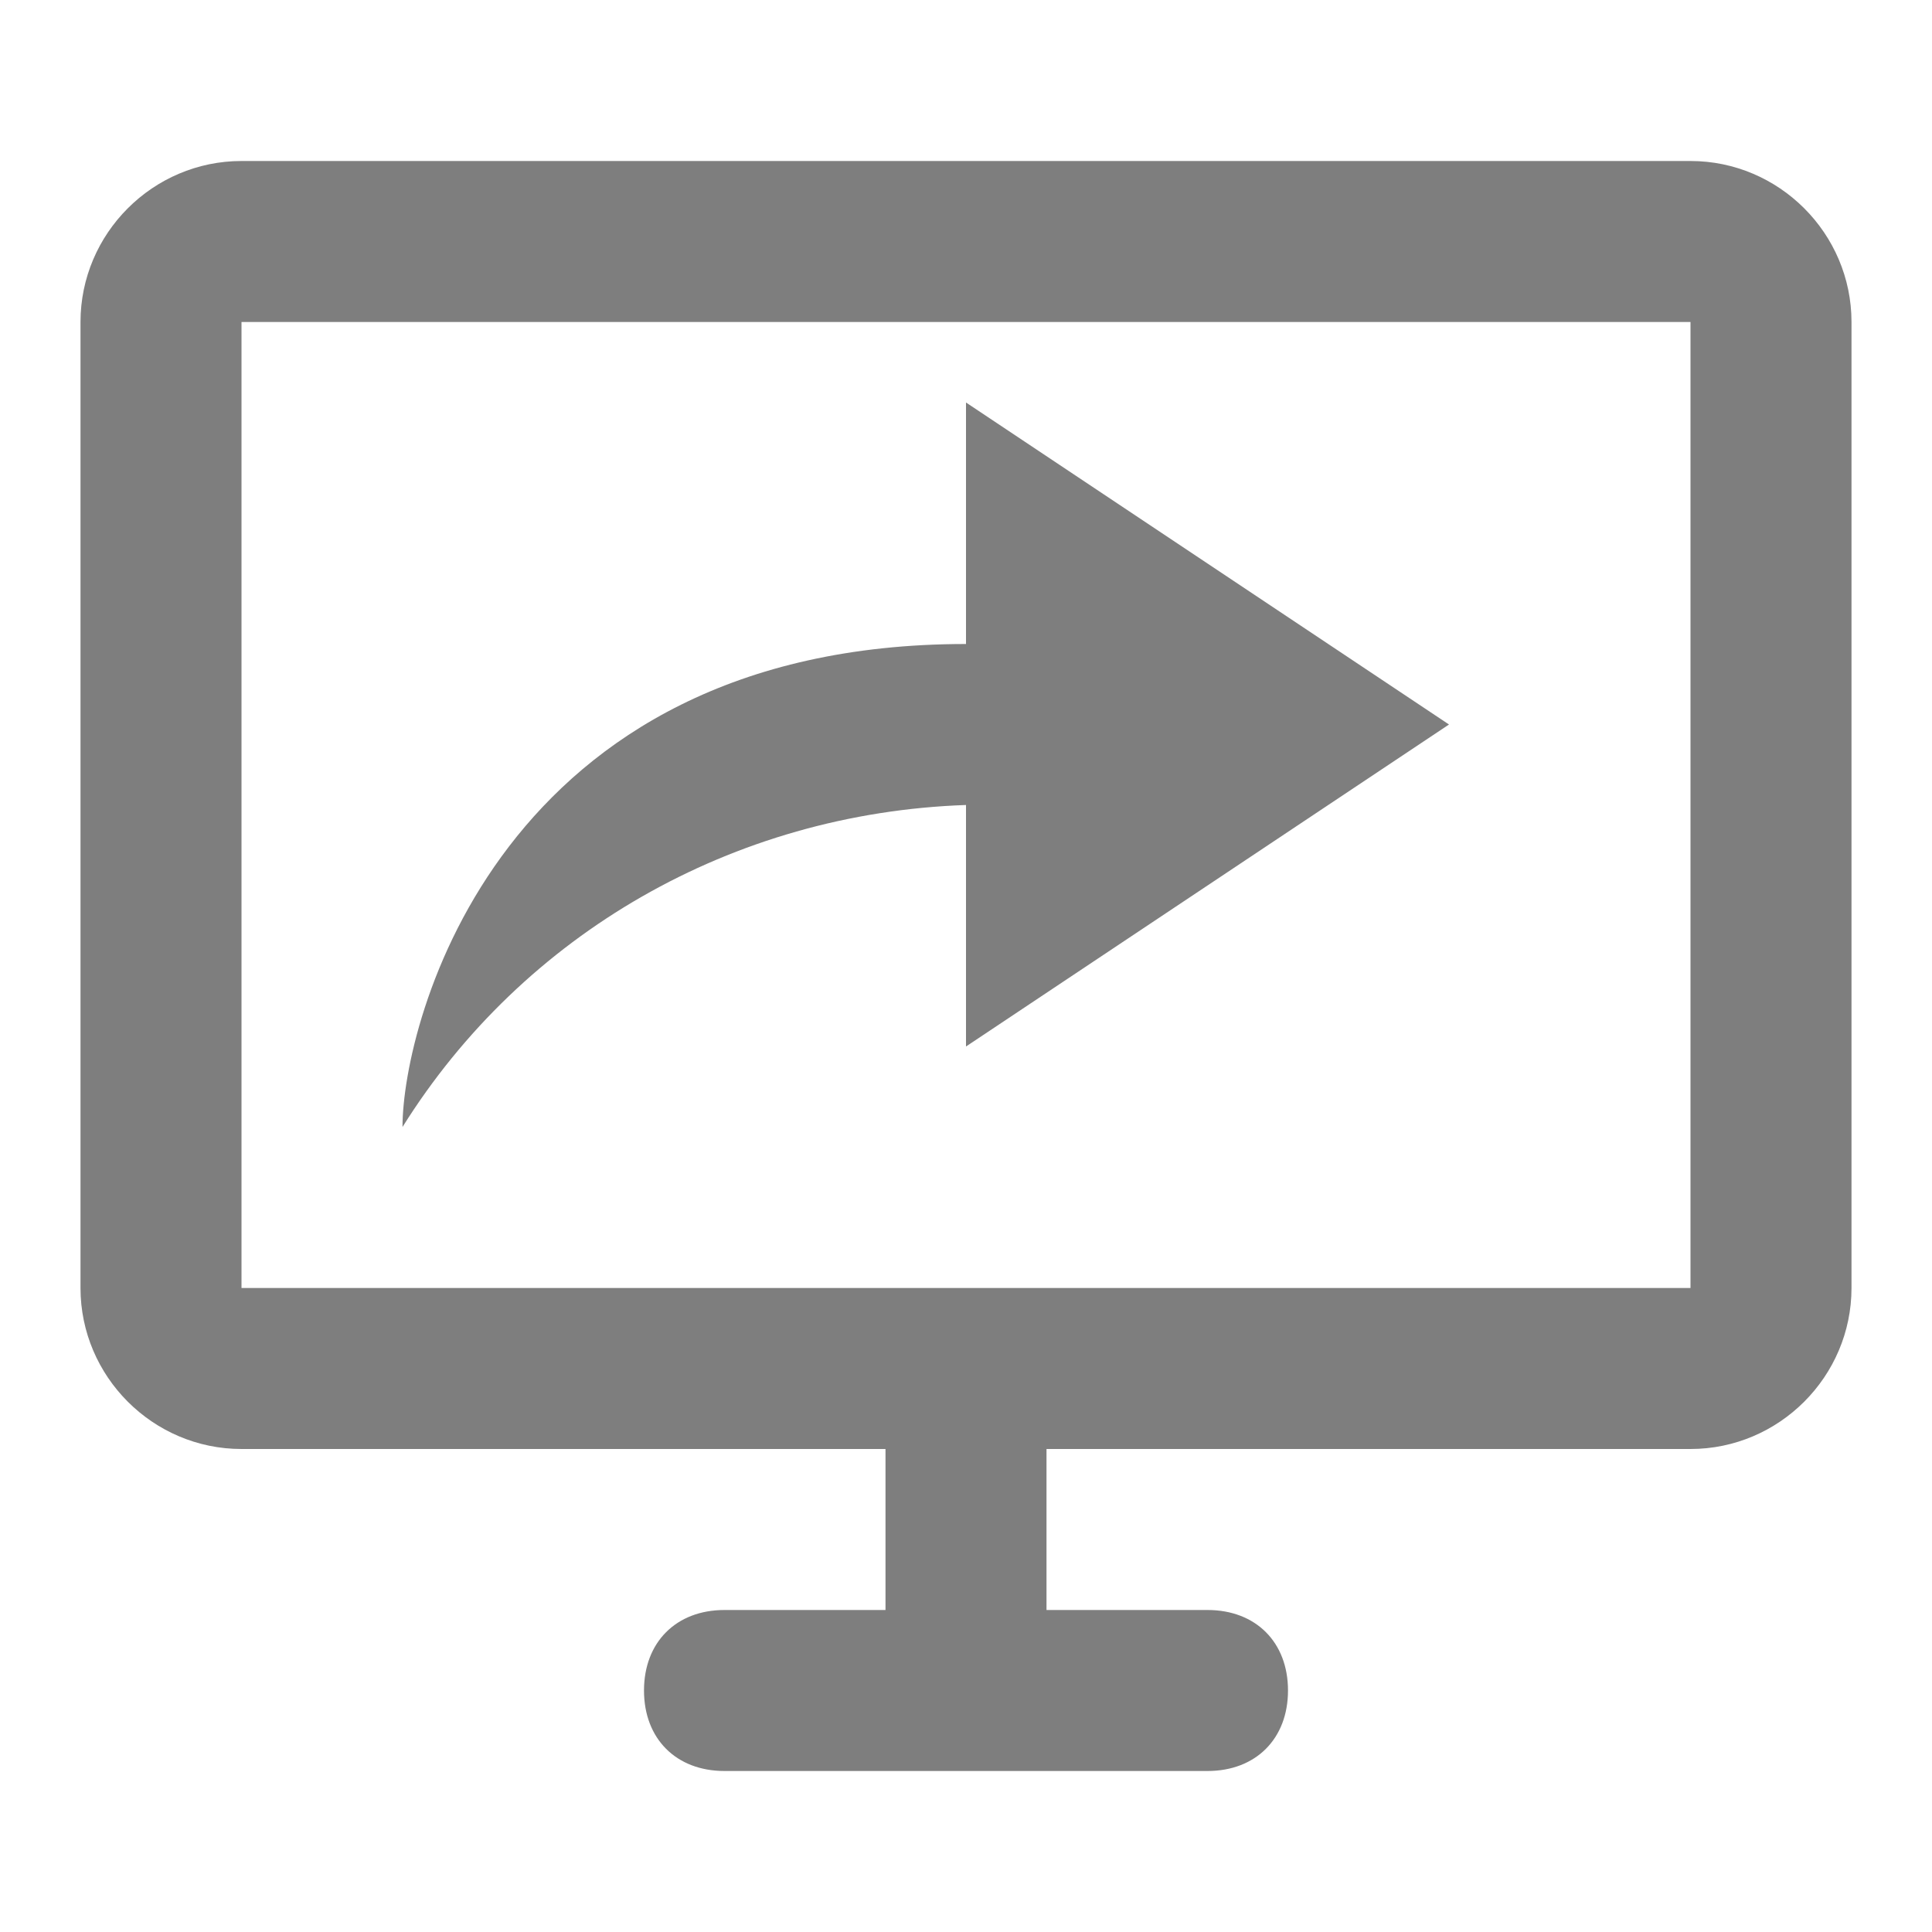<?xml version="1.0" encoding="utf-8"?>
<!-- Generator: Adobe Illustrator 24.2.1, SVG Export Plug-In . SVG Version: 6.00 Build 0)  -->
<svg version="1.1" id="图层_1" xmlns="http://www.w3.org/2000/svg" xmlns:xlink="http://www.w3.org/1999/xlink" x="0px" y="0px"
	 viewBox="0 0 24 24" style="enable-background:new 0 0 24 24;" xml:space="preserve">
<style type="text/css">
	.st0{fill:#7E7E7E;}
</style>
<path class="st0" d="M13,17.5v3c0,0.6-0.4,1-1,1l0,0c-0.6,0-1-0.4-1-1v-3c0-0.6,0.4-1,1-1l0,0C12.6,16.5,13,16.9,13,17.5z"/>
<path class="st0" d="M9,20h6c0.6,0,1,0.4,1,1l0,0c0,0.6-0.4,1-1,1H9c-0.6,0-1-0.4-1-1l0,0C8,20.4,8.4,20,9,20z"/>
<path class="st0" d="M21,4v12H3V4H21 M21,2H3C1.9,2,1,2.9,1,4v12c0,1.1,0.9,2,2,2h18c1.1,0,2-0.9,2-2V4C23,2.9,22.1,2,21,2z"/>
<path class="st0" d="M18,9l-6-4v3c-5.8,0-7,4.7-7,6c1.5-2.4,4.1-3.9,7-4v3L18,9z"/>
</svg>
